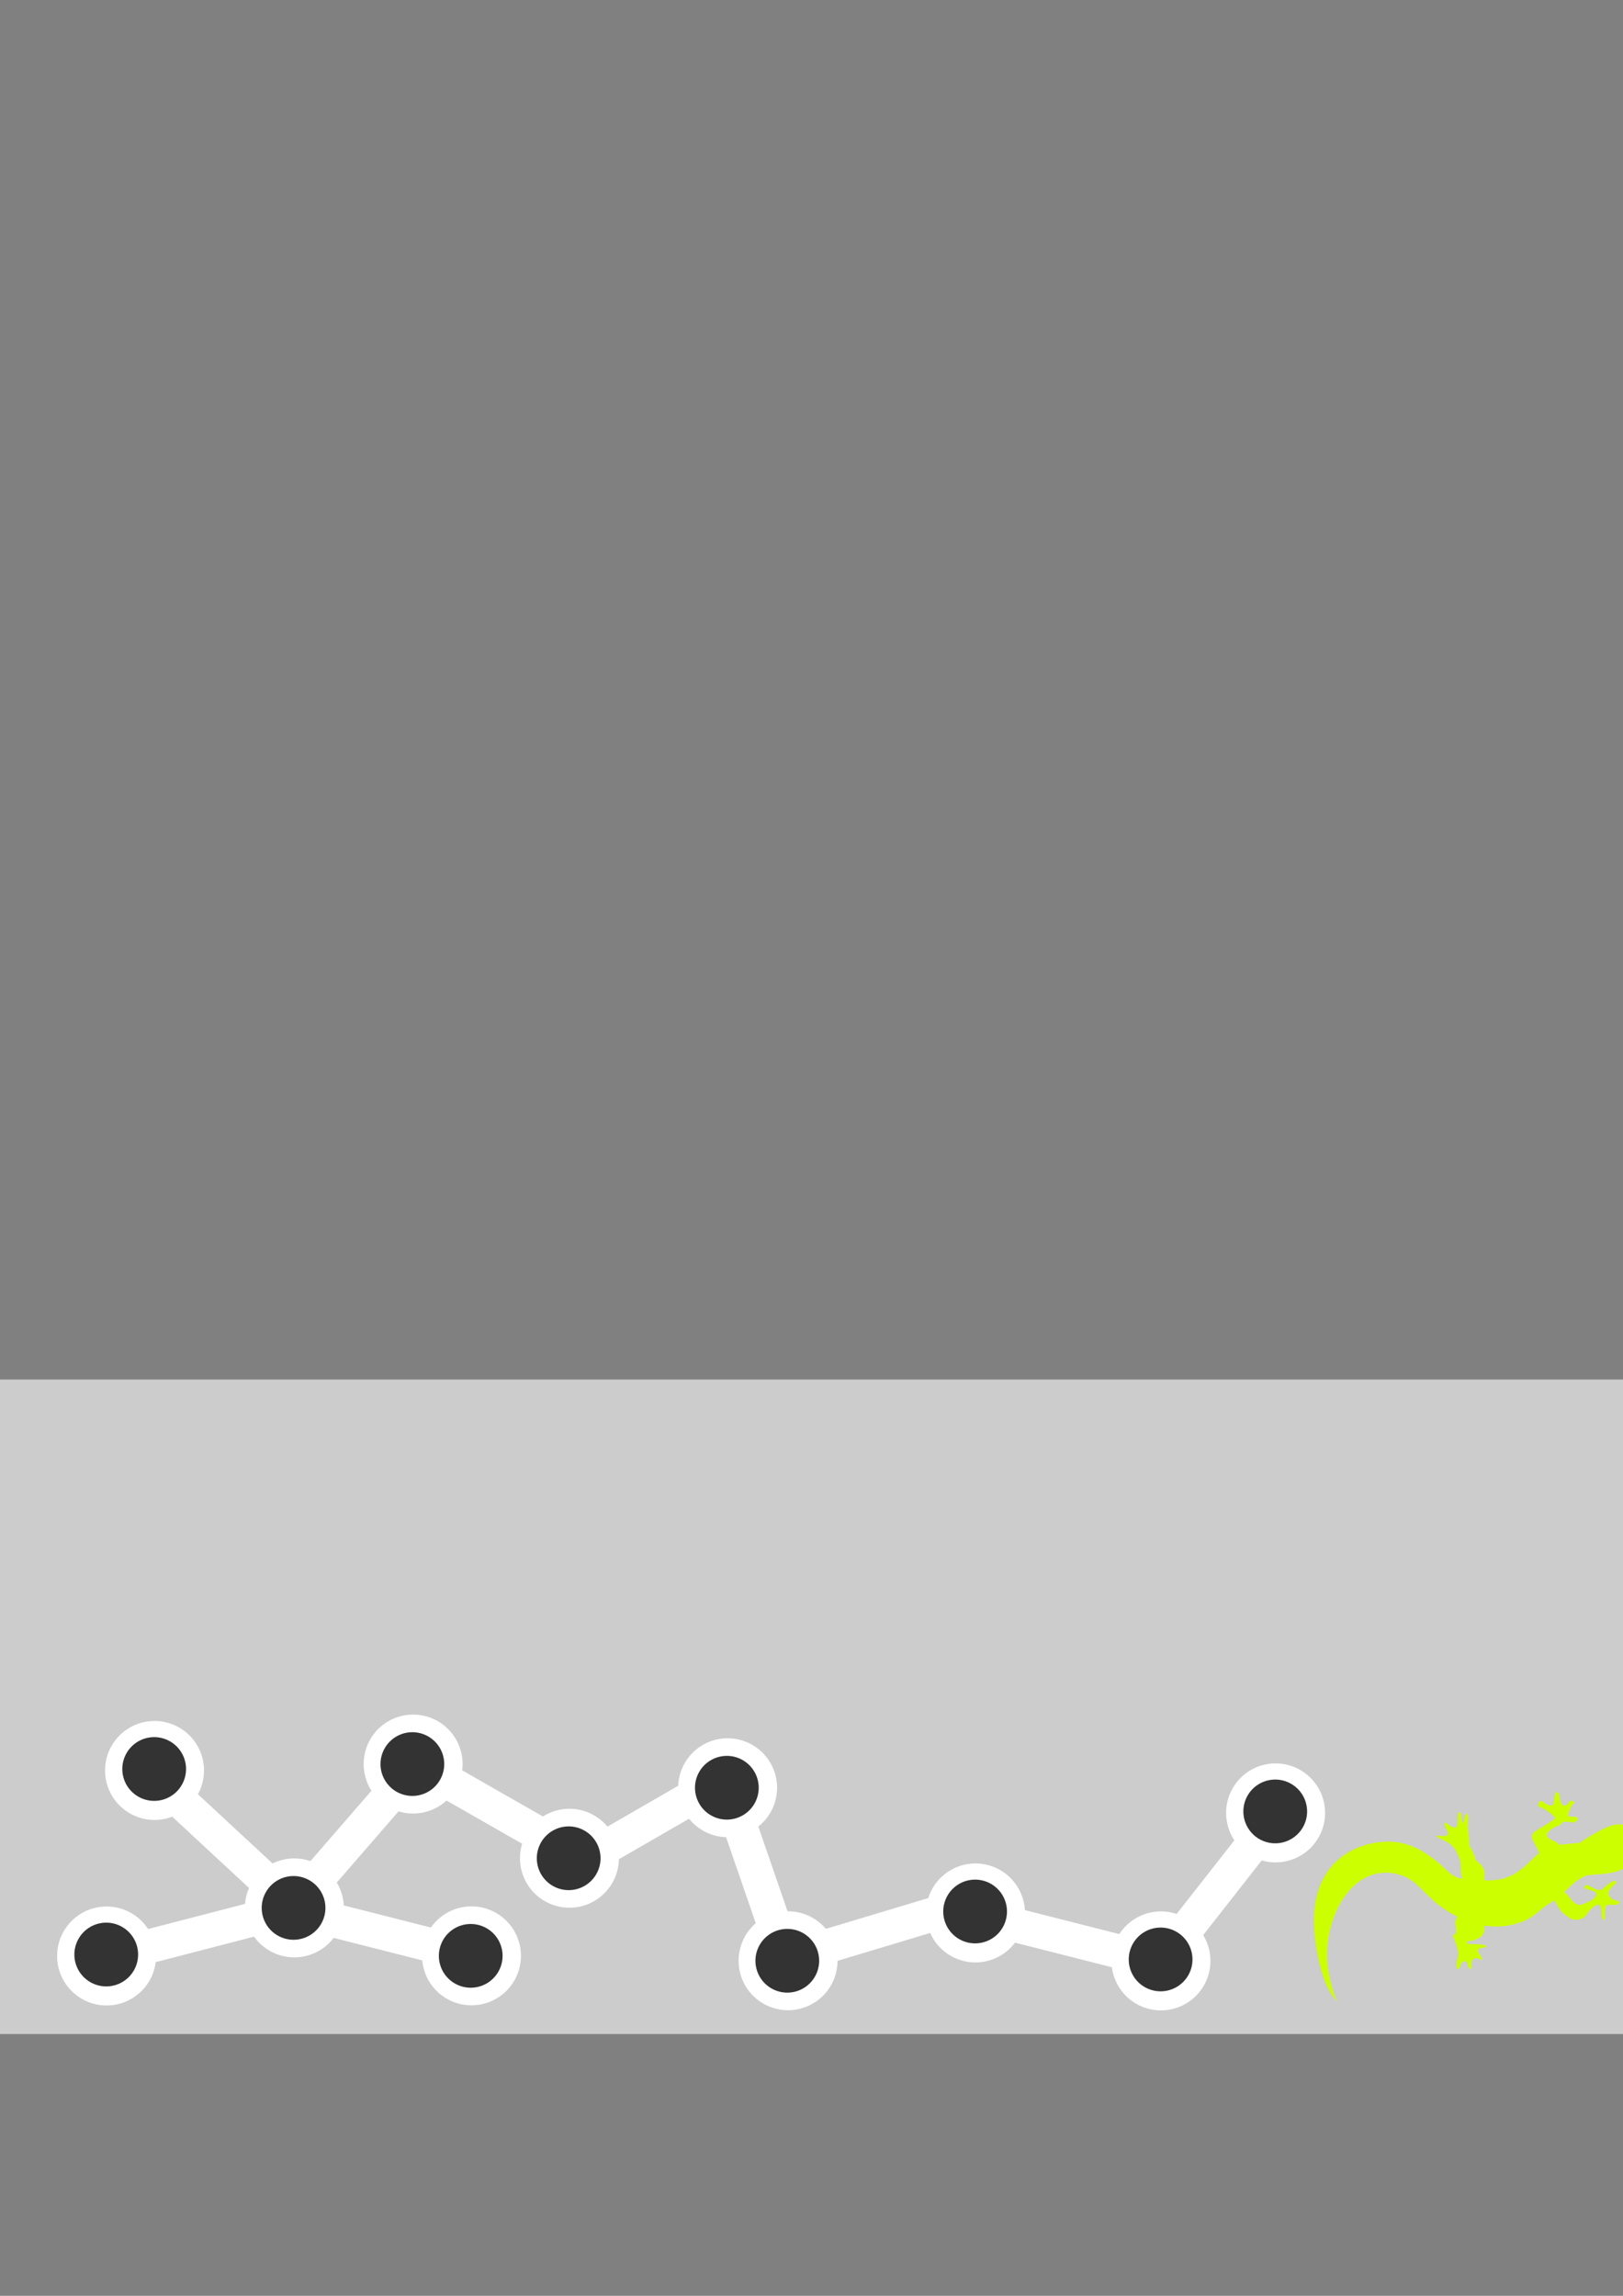 <?xml version="1.0" encoding="UTF-8" standalone="no"?>
<!-- Created with Inkscape (http://www.inkscape.org/) -->

<svg
   xmlns:dc="http://purl.org/dc/elements/1.1/"
   xmlns:cc="http://creativecommons.org/ns#"
   xmlns:rdf="http://www.w3.org/1999/02/22-rdf-syntax-ns#"
   xmlns:svg="http://www.w3.org/2000/svg"
   xmlns="http://www.w3.org/2000/svg"
   xmlns:sodipodi="http://sodipodi.sourceforge.net/DTD/sodipodi-0.dtd"
   xmlns:inkscape="http://www.inkscape.org/namespaces/inkscape"
   width="744.094"
   height="1052.362"
   id="svg5691"
   version="1.1"
   inkscape:version="0.48.4 r9939"
   sodipodi:docname="footer_4.svg">
  <rect width="100%" height="100%" fill="#808080" stroke="none"/>
  <defs
     id="defs5693" />
  <sodipodi:namedview
     id="base"
     pagecolor="#ffffff"
     bordercolor="#666666"
     borderopacity="1.0"
     inkscape:pageopacity="0.0"
     inkscape:pageshadow="2"
     inkscape:zoom="0.49497475"
     inkscape:cx="500.33744"
     inkscape:cy="91.461658"
     inkscape:document-units="px"
     inkscape:current-layer="layer1"
     showgrid="false"
     inkscape:window-width="1301"
     inkscape:window-height="744"
     inkscape:window-x="65"
     inkscape:window-y="24"
     inkscape:window-maximized="1" />
  <g
     inkscape:label="Layer 1"
     inkscape:groupmode="layer"
     id="layer1">
    <rect
       style="fill:#cccccc;fill-opacity:1;stroke:none"
       id="rect3513-1"
       width="1900"
       height="300"
       x="-593"
       y="632.362" />
    <g
       id="g3070">
      <path
         transform="matrix(0.538,0,0,0.538,463.464,551.274)"
         d="m 612.143,645.219 a 42.143,42.143 0 1 1 -84.286,0 42.143,42.143 0 1 1 84.286,0 z"
         sodipodi:ry="42.142857"
         sodipodi:rx="42.142857"
         sodipodi:cy="645.2193"
         sodipodi:cx="570"
         id="path3787-9-0-6-9-3-8-7-1-14"
         style="fill:#ffffff;fill-opacity:1;stroke:none"
         sodipodi:type="arc" />
      <path
         transform="matrix(0.538,0,0,0.538,978.057,542.054)"
         d="m -360,662.362 a 27.143,27.143 0 1 1 -54.286,0 27.143,27.143 0 1 1 54.286,0 z"
         sodipodi:ry="27.142857"
         sodipodi:rx="27.142857"
         sodipodi:cy="662.36218"
         sodipodi:cx="-387.14285"
         id="path3896-12-9-4-0-8-9-7-5-5"
         style="fill:#333333;fill-opacity:1;stroke:none"
         sodipodi:type="arc" />
      <path
         transform="matrix(0.469,0.264,-0.264,0.469,-48.123,443.503)"
         d="m 612.143,645.219 a 42.143,42.143 0 1 1 -84.286,0 42.143,42.143 0 1 1 84.286,0 z"
         sodipodi:ry="42.142857"
         sodipodi:rx="42.142857"
         sodipodi:cy="645.2193"
         sodipodi:cx="570"
         id="path3787-5-3-8-0-7-2-9-5-9-5-7"
         style="fill:#ffffff;fill-opacity:1;stroke:none"
         sodipodi:type="arc" />
      <rect
         transform="matrix(-0.199,-0.98,0.968,-0.251,0,0)"
         ry="0"
         rx="25.876"
         y="-130.544"
         x="-889.797"
         height="86.005"
         width="15.59"
         id="rect3855-6-6-5-6-8-6-2-7-852-0-5"
         style="fill:#ffffff;fill-opacity:1;stroke:none" />
      <path
         transform="matrix(0.469,0.264,-0.264,0.469,405.142,687.483)"
         d="m -360,662.362 a 27.143,27.143 0 1 1 -54.286,0 27.143,27.143 0 1 1 54.286,0 z"
         sodipodi:ry="27.142857"
         sodipodi:rx="27.142857"
         sodipodi:cy="662.36218"
         sodipodi:cx="-387.14285"
         id="path3896-1-4-7-6-4-6-1-1-4-62-8"
         style="fill:#333333;fill-opacity:1;stroke:none"
         sodipodi:type="arc" />
      <path
         transform="matrix(0.538,0,0,0.538,-171.719,527.421)"
         d="m 612.143,645.219 a 42.143,42.143 0 1 1 -84.286,0 42.143,42.143 0 1 1 84.286,0 z"
         sodipodi:ry="42.142857"
         sodipodi:rx="42.142857"
         sodipodi:cy="645.2193"
         sodipodi:cx="570"
         id="path3787-9-0-6-9-3-8-7-75-6"
         style="fill:#ffffff;fill-opacity:1;stroke:none"
         sodipodi:type="arc" />
      <rect
         transform="matrix(0.718,-0.696,0.733,0.68,0,0)"
         ry="0"
         rx="25.876"
         y="632.697"
         x="-557.6"
         height="86.005"
         width="15.59"
         id="rect3855-6-6-5-6-8-6-2-7-852-0-8"
         style="fill:#ffffff;fill-opacity:1;stroke:none" />
      <rect
         transform="matrix(0.296,-0.955,0.969,0.246,0,0)"
         ry="0"
         rx="25.876"
         y="389.334"
         x="-824.61"
         height="86.005"
         width="15.59"
         id="rect3855-6-6-5-6-8-6-2-7-852-0-3"
         style="fill:#ffffff;fill-opacity:1;stroke:none" />
      <rect
         transform="matrix(-0.72,-0.694,0.655,-0.755,0,0)"
         ry="0"
         rx="25.876"
         y="-534.918"
         x="-683.042"
         height="86.005"
         width="15.59"
         id="rect3855-6-6-5-6-8-6-2-7-852-0-9"
         style="fill:#ffffff;fill-opacity:1;stroke:none" />
      <path
         transform="matrix(0.538,0,0,0.538,342.874,518.201)"
         d="m -360,662.362 a 27.143,27.143 0 1 1 -54.286,0 27.143,27.143 0 1 1 54.286,0 z"
         sodipodi:ry="27.142857"
         sodipodi:rx="27.142857"
         sodipodi:cy="662.36218"
         sodipodi:cx="-387.14285"
         id="path3896-12-9-4-0-8-9-7-54-5"
         style="fill:#333333;fill-opacity:1;stroke:none"
         sodipodi:type="arc" />
      <path
         transform="matrix(0.469,0.264,-0.264,0.469,-26.146,358.461)"
         d="m 612.143,645.219 a 42.143,42.143 0 1 1 -84.286,0 42.143,42.143 0 1 1 84.286,0 z"
         sodipodi:ry="42.142857"
         sodipodi:rx="42.142857"
         sodipodi:cy="645.2193"
         sodipodi:cx="570"
         id="path3787-5-3-8-0-7-2-9-5-9-5"
         style="fill:#ffffff;fill-opacity:1;stroke:none"
         sodipodi:type="arc" />
      <path
         transform="matrix(0.469,0.264,-0.264,0.469,427.119,602.442)"
         d="m -360,662.362 a 27.143,27.143 0 1 1 -54.286,0 27.143,27.143 0 1 1 54.286,0 z"
         sodipodi:ry="27.142857"
         sodipodi:rx="27.142857"
         sodipodi:cy="662.36218"
         sodipodi:cx="-387.14285"
         id="path3896-1-4-7-6-4-6-1-1-4-62"
         style="fill:#333333;fill-opacity:1;stroke:none"
         sodipodi:type="arc" />
      <path
         transform="matrix(0.538,0,0,0.538,-90.499,549.397)"
         d="m 612.143,645.219 a 42.143,42.143 0 1 1 -84.286,0 42.143,42.143 0 1 1 84.286,0 z"
         sodipodi:ry="42.142857"
         sodipodi:rx="42.142857"
         sodipodi:cy="645.2193"
         sodipodi:cx="570"
         id="path3787-9-0-6-9-3-8-7-75"
         style="fill:#ffffff;fill-opacity:1;stroke:none"
         sodipodi:type="arc" />
      <path
         transform="matrix(0.538,0,0,0.538,424.094,540.178)"
         d="m -360,662.362 a 27.143,27.143 0 1 1 -54.286,0 27.143,27.143 0 1 1 54.286,0 z"
         sodipodi:ry="27.142857"
         sodipodi:rx="27.142857"
         sodipodi:cy="662.36218"
         sodipodi:cx="-387.14285"
         id="path3896-12-9-4-0-8-9-7-54"
         style="fill:#333333;fill-opacity:1;stroke:none"
         sodipodi:type="arc" />
      <path
         transform="matrix(0.538,0,0,0.538,-117.254,461.49)"
         d="m 612.143,645.219 a 42.143,42.143 0 1 1 -84.286,0 42.143,42.143 0 1 1 84.286,0 z"
         sodipodi:ry="42.142857"
         sodipodi:rx="42.142857"
         sodipodi:cy="645.2193"
         sodipodi:cx="570"
         id="path3787-9-0-6-9-3-8-7-1"
         style="fill:#ffffff;fill-opacity:1;stroke:none"
         sodipodi:type="arc" />
      <rect
         transform="matrix(0.541,-0.841,0.868,0.496,0,0)"
         ry="0"
         rx="25.876"
         y="597.209"
         x="-615.882"
         height="86.005"
         width="15.59"
         id="rect3855-6-6-5-6-8-6-2-7-852-0-58"
         style="fill:#ffffff;fill-opacity:1;stroke:none" />
      <path
         transform="matrix(0.538,0,0,0.538,397.339,452.27)"
         d="m -360,662.362 a 27.143,27.143 0 1 1 -54.286,0 27.143,27.143 0 1 1 54.286,0 z"
         sodipodi:ry="27.142857"
         sodipodi:rx="27.142857"
         sodipodi:cy="662.36218"
         sodipodi:cx="-387.14285"
         id="path3896-12-9-4-0-8-9-7-5"
         style="fill:#333333;fill-opacity:1;stroke:none"
         sodipodi:type="arc" />
      <path
         transform="matrix(0.538,0,0,0.538,-45.59,504.666)"
         d="m 612.143,645.219 a 42.143,42.143 0 1 1 -84.286,0 42.143,42.143 0 1 1 84.286,0 z"
         sodipodi:ry="42.142857"
         sodipodi:rx="42.142857"
         sodipodi:cy="645.2193"
         sodipodi:cx="570"
         id="path3787-9-0-6-9-3-8-7-1-5"
         style="fill:#ffffff;fill-opacity:1;stroke:none"
         sodipodi:type="arc" />
      <rect
         transform="matrix(-0.454,-0.891,0.866,-0.5,0,0)"
         ry="0"
         rx="25.876"
         y="-152.854"
         x="-881.138"
         height="86.005"
         width="15.59"
         id="rect3855-6-6-5-6-8-6-2-7-852-0-7"
         style="fill:#ffffff;fill-opacity:1;stroke:none" />
      <path
         transform="matrix(0.538,0,0,0.538,469.003,495.447)"
         d="m -360,662.362 a 27.143,27.143 0 1 1 -54.286,0 27.143,27.143 0 1 1 54.286,0 z"
         sodipodi:ry="27.142857"
         sodipodi:rx="27.142857"
         sodipodi:cy="662.36218"
         sodipodi:cx="-387.14285"
         id="path3896-12-9-4-0-8-9-7-5-3"
         style="fill:#333333;fill-opacity:1;stroke:none"
         sodipodi:type="arc" />
      <path
         transform="matrix(0.469,0.264,-0.264,0.469,435.27,445.753)"
         d="m 612.143,645.219 a 42.143,42.143 0 1 1 -84.286,0 42.143,42.143 0 1 1 84.286,0 z"
         sodipodi:ry="42.142857"
         sodipodi:rx="42.142857"
         sodipodi:cy="645.2193"
         sodipodi:cx="570"
         id="path3787-5-3-8-0-7-2-9-5-9-3"
         style="fill:#ffffff;fill-opacity:1;stroke:none"
         sodipodi:type="arc" />
      <rect
         transform="matrix(0.296,-0.955,0.969,0.246,0,0)"
         ry="0"
         rx="25.876"
         y="689.646"
         x="-749.742"
         height="86.005"
         width="15.59"
         id="rect3855-6-6-5-6-8-6-2-7-852-0-85"
         style="fill:#ffffff;fill-opacity:1;stroke:none" />
      <rect
         transform="matrix(-0.753,-0.657,0.617,-0.787,0,0)"
         ry="0"
         rx="25.876"
         y="-325.32"
         x="-983.403"
         height="86.005"
         width="15.59"
         id="rect3855-6-6-5-6-8-6-2-7-852-0-74"
         style="fill:#ffffff;fill-opacity:1;stroke:none" />
      <path
         transform="matrix(0.469,0.264,-0.264,0.469,888.535,689.734)"
         d="m -360,662.362 a 27.143,27.143 0 1 1 -54.286,0 27.143,27.143 0 1 1 54.286,0 z"
         sodipodi:ry="27.142857"
         sodipodi:rx="27.142857"
         sodipodi:cy="662.36218"
         sodipodi:cx="-387.14285"
         id="path3896-1-4-7-6-4-6-1-1-4-2"
         style="fill:#333333;fill-opacity:1;stroke:none"
         sodipodi:type="arc" />
      <path
         transform="matrix(0.469,0.264,-0.264,0.469,350.228,423.776)"
         d="m 612.143,645.219 a 42.143,42.143 0 1 1 -84.286,0 42.143,42.143 0 1 1 84.286,0 z"
         sodipodi:ry="42.142857"
         sodipodi:rx="42.142857"
         sodipodi:cy="645.2193"
         sodipodi:cx="570"
         id="path3787-5-3-8-0-7-2-9-5-9"
         style="fill:#ffffff;fill-opacity:1;stroke:none"
         sodipodi:type="arc" />
      <rect
         transform="matrix(-0.237,-0.972,0.958,-0.288,0,0)"
         ry="0"
         rx="25.876"
         y="138.752"
         x="-972.193"
         height="86.005"
         width="15.59"
         id="rect3855-6-6-5-6-8-6-2-7-852-0-64"
         style="fill:#ffffff;fill-opacity:1;stroke:none" />
      <path
         transform="matrix(0.469,0.264,-0.264,0.469,803.493,667.757)"
         d="m -360,662.362 a 27.143,27.143 0 1 1 -54.286,0 27.143,27.143 0 1 1 54.286,0 z"
         sodipodi:ry="27.142857"
         sodipodi:rx="27.142857"
         sodipodi:cy="662.36218"
         sodipodi:cx="-387.14285"
         id="path3896-1-4-7-6-4-6-1-1-4"
         style="fill:#333333;fill-opacity:1;stroke:none"
         sodipodi:type="arc" />
      <path
         transform="matrix(0.538,0,0,0.538,54.639,551.648)"
         d="m 612.143,645.219 a 42.143,42.143 0 1 1 -84.286,0 42.143,42.143 0 1 1 84.286,0 z"
         sodipodi:ry="42.142857"
         sodipodi:rx="42.142857"
         sodipodi:cy="645.2193"
         sodipodi:cx="570"
         id="path3787-9-0-6-9-3-8-7-1-1"
         style="fill:#ffffff;fill-opacity:1;stroke:none"
         sodipodi:type="arc" />
      <rect
         transform="matrix(0.961,-0.275,0.326,0.945,0,0)"
         ry="0"
         rx="25.876"
         y="874.396"
         x="40.133"
         height="86.005"
         width="15.59"
         id="rect3855-6-6-5-6-8-6-2-7-852-0-2"
         style="fill:#ffffff;fill-opacity:1;stroke:none" />
      <path
         transform="matrix(0.538,0,0,0.538,569.232,542.429)"
         d="m -360,662.362 a 27.143,27.143 0 1 1 -54.286,0 27.143,27.143 0 1 1 54.286,0 z"
         sodipodi:ry="27.142857"
         sodipodi:rx="27.142857"
         sodipodi:cy="662.36218"
         sodipodi:cx="-387.14285"
         id="path3896-12-9-4-0-8-9-7-5-6"
         style="fill:#333333;fill-opacity:1;stroke:none"
         sodipodi:type="arc" />
      <path
         transform="matrix(0.538,0,0,0.538,26.929,472.34)"
         d="m 612.143,645.219 a 42.143,42.143 0 1 1 -84.286,0 42.143,42.143 0 1 1 84.286,0 z"
         sodipodi:ry="42.142857"
         sodipodi:rx="42.142857"
         sodipodi:cy="645.2193"
         sodipodi:cx="570"
         id="path3787-9-0-6-9-3-8-7-1-1-3"
         style="fill:#ffffff;fill-opacity:1;stroke:none"
         sodipodi:type="arc" />
      <path
         transform="matrix(0.538,0,0,0.538,541.522,463.121)"
         d="m -360,662.362 a 27.143,27.143 0 1 1 -54.286,0 27.143,27.143 0 1 1 54.286,0 z"
         sodipodi:ry="27.142857"
         sodipodi:rx="27.142857"
         sodipodi:cy="662.36218"
         sodipodi:cx="-387.14285"
         id="path3896-12-9-4-0-8-9-7-5-6-2"
         style="fill:#333333;fill-opacity:1;stroke:none"
         sodipodi:type="arc" />
      <path
         transform="matrix(0.469,0.264,-0.264,0.469,487.823,377.911)"
         d="m 612.143,645.219 a 42.143,42.143 0 1 1 -84.286,0 42.143,42.143 0 1 1 84.286,0 z"
         sodipodi:ry="42.142857"
         sodipodi:rx="42.142857"
         sodipodi:cy="645.2193"
         sodipodi:cx="570"
         id="path3787-5-3-8-0-7-2-9-5-9-6"
         style="fill:#ffffff;fill-opacity:1;stroke:none"
         sodipodi:type="arc" />
      <path
         transform="matrix(0.469,0.264,-0.264,0.469,941.088,621.892)"
         d="m -360,662.362 a 27.143,27.143 0 1 1 -54.286,0 27.143,27.143 0 1 1 54.286,0 z"
         sodipodi:ry="27.142857"
         sodipodi:rx="27.142857"
         sodipodi:cy="662.36218"
         sodipodi:cx="-387.14285"
         id="path3896-1-4-7-6-4-6-1-1-4-6"
         style="fill:#333333;fill-opacity:1;stroke:none"
         sodipodi:type="arc" />
      <g
         transform="matrix(-0.002,0.329,-0.329,-0.002,871.591,-210.091)"
         style="fill:#ccff00;stroke:none"
         id="g3261-7-4">
        <path
           style="fill:#ccff00;stroke:none"
           d="m 3198.571,336.648 c 0,0 -18.571,24.286 -15.714,41.429 2.857,17.143 25.714,50 25.714,50 1.329,13.891 3.351,29.787 3.55,31.602 4.286,37.143 49.725,40.592 49.725,96.306 0,55.714 -6.133,44.949 -28.99,74.949 -22.857,30 -26.685,54.017 -22.857,80 5.959,40.448 38.382,100.248 141.429,84.286 71.542,-11.082 81.428,-32.857 81.428,-32.857 0,0 0.729,5.909 -39.869,14.286 -65.672,13.55 -153.277,-26.191 -139.611,-92.612 5.242,-25.477 19.928,-32.397 41.082,-57.143 42.001,-55.248 32.388,-97.133 25.541,-117.071 -6.847,-19.938 -20.921,-28.243 -29.263,-44.683 -7.984,-15.734 -29.286,-25.179 -36.971,-48.233 -2.582,-28.96 -2.683,-42.902 -15.194,-58.829 -9.344,-11.895 -30,-21.429 -40,-21.429 z"
           id="path3245-1-7"
           inkscape:connector-curvature="0"
           sodipodi:nodetypes="csccsssscssczscac" />
        <path
           style="fill:#ccff00;stroke:none"
           d="m 3281.537,466.823 c 23.882,-13.327 23.201,-11.53 33.714,-28.351 0,0 3.831,-13.792 -6.896,-20.688 -10.727,-6.896 -18.378,-17.989 -10.178,-19.435 3.671,-0.647 2.515,-1.254 8.645,-1.254 6.13,0 9.478,-1.68 8.982,-4.97 -34.831,2.857 -14.076,-9.2 -23.54,-19.55 -5.364,0 -1.084,0.209 -4.915,8.638 -9.408,15.528 -18.476,-1.11 -24.201,-4.807 -3.831,2.299 -0.539,8.332 7.767,17.336 11.055,7.835 -8.898,23.643 -1.637,27.105 5.192,2.031 3.467,-8.522 8.065,-14.651 4.597,-6.13 12.624,6.989 12.624,6.989 2.088,5.835 6.455,12.365 5.066,16.763 -2.764,8.755 -14.71,13.605 -17.485,19.492 -4.459,9.46 1.24,17.201 3.991,17.381 z"
           id="path3247-0-7"
           inkscape:connector-curvature="0"
           sodipodi:nodetypes="ccsssccccccsccsc" />
        <path
           style="fill:#ccff00;stroke:none"
           d="m 3225.357,463.791 c 7.857,3.214 16.786,4.643 11.429,10.714 -5.357,6.071 -13.572,10 -22.5,14.286 -8.929,4.286 -15,10.357 -21.429,1.071 -6.429,-9.286 -16.071,-27.5 -18.571,-27.143 -2.5,0.357 -13.929,15.357 -14.643,20.357 -0.714,5 -6.071,2.5 -6.071,2.5 0,0 -6.429,-2.5 0,-7.857 9.043,-16.747 -0.592,-11.012 -14.796,-15.633 -1.382,-0.45 0.153,-4.724 3.01,-5.081 2.857,-0.357 14.1,-1.425 15.357,-6.893 0.79,-3.434 -6.785,-8.107 -6.785,-8.107 0,0 -0.714,-8.571 3.571,-5 4.286,3.571 8.245,5.628 15.542,7.474 5.359,1.355 0.887,-10.331 4.458,-12.831 3.571,-2.5 6.786,5 6.786,5 0,0 -3.214,14.643 0.714,16.786 3.929,2.143 5,8.571 5,8.571 0,0 6.242,12.151 11.786,11.786 7.033,-0.464 7.5,-13.214 12.857,-16.786 6.808,-5.896 6.643,4.024 14.286,6.786 z"
           id="path3249-6-0"
           inkscape:connector-curvature="0"
           sodipodi:nodetypes="csssssccssacssccscacc" />
        <path
           style="fill:#ccff00;stroke:none"
           d="m 3233.929,572.719 c 0,0 8.571,-13.929 20,-12.143 11.428,1.786 17.857,-5.357 18.214,8.214 0.357,13.571 5.357,15.357 -6.786,20.357 -12.143,5 -19.643,4.643 -24.286,4.643 -4.643,0 -9.643,1.429 -12.857,3.214 -3.214,1.786 -4.286,1.786 -6.071,2.857 -1.786,1.071 -10.357,5 -15.357,16.786 -5,11.786 -7.143,12.143 -7.143,10.714 0,-1.429 2.792,-12.284 -1.403,-15.113 -4.232,-2.855 -7.888,4.129 -14.669,4.399 -1.429,0 -3.09,-0.212 0,-4.286 4.355,-5.741 10.614,-14.495 -4.94,-14.021 -15.554,0.473 -11.846,-2.764 -8.988,-4.55 13.488,-0.865 16.665,-3.895 6.071,-4.643 -7.857,-1.429 -10,-5.714 0.357,-5.357 12.562,1.477 26.367,-1.861 33.572,-1.786 6.071,0 8.571,-3.571 13.928,-5.714 5.357,-2.143 10.357,-3.571 10.357,-3.571 z"
           id="path3257-6-1"
           inkscape:connector-curvature="0"
           sodipodi:nodetypes="cssssscssacszccccsc" />
        <path
           style="fill:#ccff00;stroke:none"
           d="m 3321.071,601.291 c 0,0 -17.143,-3.929 -16.071,-13.571 1.071,-9.643 -1.429,-20.714 9.643,-24.286 11.071,-3.571 15.357,-4.286 21.786,-1.429 6.428,2.857 10,14.286 10,19.286 0,5 4.286,4.286 4.286,-1.786 0,-6.071 -0.357,-23.571 4.286,-22.143 1.648,22.353 8.324,6.56 17.857,5.714 -2.847,8.52 -3.865,9.155 -1.219,12.656 5.953,5.622 14.701,-1.057 13.362,4.13 -1.041,4.035 -10.01,2.38 -10.357,6.429 -0.368,4.285 1.822,6.016 9.643,8.571 2.143,0.714 3.446,5.339 -8.929,3.571 -5,-0.714 -9.286,-3.929 -20,-0.357 -10.714,3.571 -17.143,6.429 -17.143,6.429 0,0 0.357,-4.643 -5,-5 -5.357,-0.357 -12.143,1.786 -12.143,1.786 z"
           id="path3259-5-1"
           inkscape:connector-curvature="0"
           sodipodi:nodetypes="cssssscccsacsscsc" />
      </g>
      <path
         transform="matrix(0.537,0.019,-0.019,0.537,827.112,528.752)"
         d="m 612.143,645.219 a 42.143,42.143 0 1 1 -84.286,0 42.143,42.143 0 1 1 84.286,0 z"
         sodipodi:ry="42.142857"
         sodipodi:rx="42.142857"
         sodipodi:cy="645.2193"
         sodipodi:cx="570"
         id="path3787-9-0-6-9-3-8-7"
         style="fill:#ffffff;fill-opacity:1;stroke:none"
         sodipodi:type="arc" />
      <path
         transform="matrix(0.459,0.28,-0.28,0.459,1133.735,436.298)"
         d="m 612.143,645.219 a 42.143,42.143 0 1 1 -84.286,0 42.143,42.143 0 1 1 84.286,0 z"
         sodipodi:ry="42.142857"
         sodipodi:rx="42.142857"
         sodipodi:cy="645.2193"
         sodipodi:cx="570"
         id="path3787-5-3-8-0-7-2-9-5"
         style="fill:#ffffff;fill-opacity:1;stroke:none"
         sodipodi:type="arc" />
      <rect
         transform="matrix(-0.137,-0.991,0.982,-0.189,0,0)"
         ry="0"
         rx="25.876"
         y="900.296"
         x="-1088.304"
         height="86.005"
         width="15.59"
         id="rect3855-6-6-5-6-8-6-2-7-52"
         style="fill:#ffffff;fill-opacity:1;stroke:none" />
      <rect
         transform="matrix(0.68,0.733,-0.696,0.718,0,0)"
         ry="0"
         rx="25.876"
         y="-294.57"
         x="1417.668"
         height="86.005"
         width="15.59"
         id="rect3855-5-71-7-0-5-8-4"
         style="fill:#ffffff;fill-opacity:1;stroke:none" />
      <rect
         transform="matrix(0.729,-0.684,0.722,0.692,0,0)"
         ry="0"
         rx="25.876"
         y="1406.406"
         x="197.974"
         height="86.005"
         width="15.59"
         id="rect3855-6-6-5-6-8-6-2-7"
         style="fill:#ffffff;fill-opacity:1;stroke:none" />
      <path
         transform="matrix(0.537,0.019,-0.019,0.537,1341.715,537.378)"
         d="m -360,662.362 a 27.143,27.143 0 1 1 -54.286,0 27.143,27.143 0 1 1 54.286,0 z"
         sodipodi:ry="27.142857"
         sodipodi:rx="27.142857"
         sodipodi:cy="662.36218"
         sodipodi:cx="-387.14285"
         id="path3896-12-9-4-0-8-9-7"
         style="fill:#333333;fill-opacity:1;stroke:none"
         sodipodi:type="arc" />
      <path
         transform="matrix(0.459,0.28,-0.28,0.459,1578.269,695.846)"
         d="m -360,662.362 a 27.143,27.143 0 1 1 -54.286,0 27.143,27.143 0 1 1 54.286,0 z"
         sodipodi:ry="27.142857"
         sodipodi:rx="27.142857"
         sodipodi:cy="662.36218"
         sodipodi:cx="-387.14285"
         id="path3896-1-4-7-6-4-6-1-1"
         style="fill:#333333;fill-opacity:1;stroke:none"
         sodipodi:type="arc" />
      <path
         transform="matrix(0.538,0,0,0.538,-734.671,499.3)"
         d="m 612.143,645.219 a 42.143,42.143 0 1 1 -84.286,0 42.143,42.143 0 1 1 84.286,0 z"
         sodipodi:ry="42.142857"
         sodipodi:rx="42.142857"
         sodipodi:cy="645.2193"
         sodipodi:cx="570"
         id="path3787-9-0-6-9-3-8-7-75-2"
         style="fill:#ffffff;fill-opacity:1;stroke:none"
         sodipodi:type="arc" />
      <path
         transform="matrix(0.538,0,0,0.538,-220.078,490.08)"
         d="m -360,662.362 a 27.143,27.143 0 1 1 -54.286,0 27.143,27.143 0 1 1 54.286,0 z"
         sodipodi:ry="27.142857"
         sodipodi:rx="27.142857"
         sodipodi:cy="662.36218"
         sodipodi:cx="-387.14285"
         id="path3896-12-9-4-0-8-9-7-54-1"
         style="fill:#333333;fill-opacity:1;stroke:none"
         sodipodi:type="arc" />
      <rect
         transform="matrix(0.58,0.815,-0.783,0.622,0,0)"
         ry="0"
         rx="25.876"
         y="527.648"
         x="625.67"
         height="86.005"
         width="15.59"
         id="rect3855-6-6-5-6-8-6-2-7-3"
         style="fill:#ffffff;fill-opacity:1;stroke:none" />
      <path
         transform="matrix(0.538,0,0,0.538,-458.784,485.924)"
         d="m 612.143,645.219 a 42.143,42.143 0 1 1 -84.286,0 42.143,42.143 0 1 1 84.286,0 z"
         sodipodi:ry="42.142857"
         sodipodi:rx="42.142857"
         sodipodi:cy="645.2193"
         sodipodi:cx="570"
         id="path3787-9-0-6-9-3-8-7-5-1"
         style="fill:#ffffff;fill-opacity:1;stroke:none"
         sodipodi:type="arc" />
      <path
         transform="matrix(0.469,0.264,-0.264,0.469,-145.546,391.903)"
         d="m 612.143,645.219 a 42.143,42.143 0 1 1 -84.286,0 42.143,42.143 0 1 1 84.286,0 z"
         sodipodi:ry="42.142857"
         sodipodi:rx="42.142857"
         sodipodi:cy="645.2193"
         sodipodi:cx="570"
         id="path3787-5-3-8-0-7-2-9-5-0-7"
         style="fill:#ccff00;fill-opacity:1;stroke:none"
         sodipodi:type="arc" />
      <rect
         transform="matrix(0.857,-0.515,0.56,0.829,0,0)"
         ry="0"
         rx="25.876"
         y="618.737"
         x="-601.816"
         height="86.005"
         width="15.59"
         id="rect3855-6-6-5-6-8-6-2-7-39"
         style="fill:#ffffff;fill-opacity:1;stroke:none" />
      <rect
         transform="matrix(0.702,0.712,-0.674,0.739,0,0)"
         ry="0"
         rx="25.876"
         y="689.249"
         x="442.377"
         height="86.005"
         width="15.59"
         id="rect3855-6-6-5-6-8-6-2-7-8"
         style="fill:#ffffff;fill-opacity:1;stroke:none" />
      <path
         transform="matrix(0.538,0,0,0.538,55.809,476.705)"
         d="m -360,662.362 a 27.143,27.143 0 1 1 -54.286,0 27.143,27.143 0 1 1 54.286,0 z"
         sodipodi:ry="27.142857"
         sodipodi:rx="27.142857"
         sodipodi:cy="662.36218"
         sodipodi:cx="-387.14285"
         id="path3896-12-9-4-0-8-9-7-1-8"
         style="fill:#333333;fill-opacity:1;stroke:none"
         sodipodi:type="arc" />
      <path
         transform="matrix(0.469,0.264,-0.264,0.469,307.719,635.884)"
         d="m -360,662.362 a 27.143,27.143 0 1 1 -54.286,0 27.143,27.143 0 1 1 54.286,0 z"
         sodipodi:ry="27.142857"
         sodipodi:rx="27.142857"
         sodipodi:cy="662.36218"
         sodipodi:cx="-387.14285"
         id="path3896-1-4-7-6-4-6-1-1-7-7"
         style="fill:#333333;fill-opacity:1;stroke:none"
         sodipodi:type="arc" />
      <rect
         transform="matrix(0.857,-0.515,0.56,0.829,0,0)"
         ry="0"
         rx="25.876"
         y="569.176"
         x="-683.169"
         height="86.005"
         width="15.59"
         id="rect3855-6-6-5-6-8-6-2-7-1"
         style="fill:#ffffff;fill-opacity:1;stroke:none" />
      <path
         transform="matrix(0.469,0.264,-0.264,0.469,-307.22,442.136)"
         d="m 612.143,645.219 a 42.143,42.143 0 1 1 -84.286,0 42.143,42.143 0 1 1 84.286,0 z"
         sodipodi:ry="42.142857"
         sodipodi:rx="42.142857"
         sodipodi:cy="645.2193"
         sodipodi:cx="570"
         id="path3787-5-3-8-0-7-2-9-5-92-1"
         style="fill:#ffffff;fill-opacity:1;stroke:none"
         sodipodi:type="arc" />
      <rect
         transform="matrix(0.313,-0.95,0.965,0.262,0,0)"
         ry="0"
         rx="25.876"
         y="-26.116"
         x="-928.395"
         height="86.005"
         width="15.59"
         id="rect3855-6-6-5-6-8-6-2-7-28"
         style="fill:#ffffff;fill-opacity:1;stroke:none" />
      <path
         transform="matrix(0.469,0.264,-0.264,0.469,146.045,686.117)"
         d="m -360,662.362 a 27.143,27.143 0 1 1 -54.286,0 27.143,27.143 0 1 1 54.286,0 z"
         sodipodi:ry="27.142857"
         sodipodi:rx="27.142857"
         sodipodi:cy="662.36218"
         sodipodi:cx="-387.14285"
         id="path3896-1-4-7-6-4-6-1-1-6-3"
         style="fill:#333333;fill-opacity:1;stroke:none"
         sodipodi:type="arc" />
      <path
         transform="matrix(0.469,0.264,-0.264,0.469,-358.818,365.695)"
         d="m 612.143,645.219 a 42.143,42.143 0 1 1 -84.286,0 42.143,42.143 0 1 1 84.286,0 z"
         sodipodi:ry="42.142857"
         sodipodi:rx="42.142857"
         sodipodi:cy="645.2193"
         sodipodi:cx="570"
         id="path3787-5-3-8-0-7-2-9-5-92"
         style="fill:#ccff00;fill-opacity:1;stroke:none"
         sodipodi:type="arc" />
      <path
         transform="matrix(0.459,0.28,-0.28,0.459,955.695,442.242)"
         d="m 612.143,645.219 a 42.143,42.143 0 1 1 -84.286,0 42.143,42.143 0 1 1 84.286,0 z"
         sodipodi:ry="42.142857"
         sodipodi:rx="42.142857"
         sodipodi:cy="645.2193"
         sodipodi:cx="570"
         id="path3787-5-3-8-0-7-2-9-5-9-60"
         style="fill:#ffffff;fill-opacity:1;stroke:none"
         sodipodi:type="arc" />
      <rect
         transform="matrix(0.538,-0.843,0.87,0.493,0,0)"
         ry="0"
         rx="25.876"
         y="1271.984"
         x="-278.503"
         height="86.005"
         width="15.59"
         id="rect3855-6-6-5-6-8-6-2-7-80"
         style="fill:#ffffff;fill-opacity:1;stroke:none" />
      <path
         transform="matrix(0.459,0.28,-0.28,0.459,1400.229,701.79)"
         d="m -360,662.362 a 27.143,27.143 0 1 1 -54.286,0 27.143,27.143 0 1 1 54.286,0 z"
         sodipodi:ry="27.142857"
         sodipodi:rx="27.142857"
         sodipodi:cy="662.36218"
         sodipodi:cx="-387.14285"
         id="path3896-1-4-7-6-4-6-1-1-4-5"
         style="fill:#333333;fill-opacity:1;stroke:none"
         sodipodi:type="arc" />
      <rect
         transform="matrix(-0.471,-0.882,0.856,-0.516,0,0)"
         ry="0"
         rx="25.876"
         y="361.84"
         x="-1234.876"
         height="86.005"
         width="15.59"
         id="rect3855-6-6-5-6-8-6-2-7-852-1"
         style="fill:#ffffff;fill-opacity:1;stroke:none" />
      <path
         transform="matrix(0.537,0.019,-0.019,0.537,665.676,497.027)"
         d="m 612.143,645.219 a 42.143,42.143 0 1 1 -84.286,0 42.143,42.143 0 1 1 84.286,0 z"
         sodipodi:ry="42.142857"
         sodipodi:rx="42.142857"
         sodipodi:cy="645.2193"
         sodipodi:cx="570"
         id="path3787-9-0-6-9-3-8-7-75-7"
         style="fill:#ffffff;fill-opacity:1;stroke:none"
         sodipodi:type="arc" />
      <path
         transform="matrix(0.537,0.019,-0.019,0.537,1180.279,505.654)"
         d="m -360,662.362 a 27.143,27.143 0 1 1 -54.286,0 27.143,27.143 0 1 1 54.286,0 z"
         sodipodi:ry="27.142857"
         sodipodi:rx="27.142857"
         sodipodi:cy="662.36218"
         sodipodi:cx="-387.14285"
         id="path3896-12-9-4-0-8-9-7-54-4"
         style="fill:#333333;fill-opacity:1;stroke:none"
         sodipodi:type="arc" />
      <rect
         transform="matrix(-0.397,-0.918,0.896,-0.445,0,0)"
         ry="0"
         rx="25.876"
         y="-706.196"
         x="-645.124"
         height="86.005"
         width="15.59"
         id="rect3855-6-6-5-6-8-6-2-7-852-0"
         style="fill:#ffffff;fill-opacity:1;stroke:none" />
      <path
         transform="matrix(0.537,0.019,-0.019,0.537,593.42,540.413)"
         d="m 612.143,645.219 a 42.143,42.143 0 1 1 -84.286,0 42.143,42.143 0 1 1 84.286,0 z"
         sodipodi:ry="42.142857"
         sodipodi:rx="42.142857"
         sodipodi:cy="645.2193"
         sodipodi:cx="570"
         id="path3787-9-0-6-9-3-8-7-75-0"
         style="fill:#ffffff;fill-opacity:1;stroke:none"
         sodipodi:type="arc" />
      <rect
         transform="matrix(0.566,-0.825,0.853,0.521,0,0)"
         ry="0"
         rx="25.876"
         y="1157.272"
         x="-310.078"
         height="86.005"
         width="15.59"
         id="rect3855-6-6-5-6-8-6-2-7-852-4"
         style="fill:#ffffff;fill-opacity:1;stroke:none" />
      <path
         transform="matrix(0.537,0.019,-0.019,0.537,1108.023,549.04)"
         d="m -360,662.362 a 27.143,27.143 0 1 1 -54.286,0 27.143,27.143 0 1 1 54.286,0 z"
         sodipodi:ry="27.142857"
         sodipodi:rx="27.142857"
         sodipodi:cy="662.36218"
         sodipodi:cx="-387.14285"
         id="path3896-12-9-4-0-8-9-7-54-9"
         style="fill:#333333;fill-opacity:1;stroke:none"
         sodipodi:type="arc" />
      <path
         transform="matrix(0.537,0.019,-0.019,0.537,525.2,495.023)"
         d="m 612.143,645.219 a 42.143,42.143 0 1 1 -84.286,0 42.143,42.143 0 1 1 84.286,0 z"
         sodipodi:ry="42.142857"
         sodipodi:rx="42.142857"
         sodipodi:cy="645.2193"
         sodipodi:cx="570"
         id="path3787-9-0-6-9-3-8-7-5-3"
         style="fill:#ccff00;fill-opacity:1;stroke:none"
         sodipodi:type="arc" />
      <path
         transform="matrix(0.537,0.019,-0.019,0.537,1039.803,503.649)"
         d="m -360,662.362 a 27.143,27.143 0 1 1 -54.286,0 27.143,27.143 0 1 1 54.286,0 z"
         sodipodi:ry="27.142857"
         sodipodi:rx="27.142857"
         sodipodi:cy="662.36218"
         sodipodi:cx="-387.14285"
         id="path3896-12-9-4-0-8-9-7-1-86"
         style="fill:#333333;fill-opacity:1;stroke:none"
         sodipodi:type="arc" />
      <path
         transform="matrix(0.538,0,0,0.538,-684.028,546.12)"
         d="m 612.143,645.219 a 42.143,42.143 0 1 1 -84.286,0 42.143,42.143 0 1 1 84.286,0 z"
         sodipodi:ry="42.142857"
         sodipodi:rx="42.142857"
         sodipodi:cy="645.2193"
         sodipodi:cx="570"
         id="path3787-9-0-6-9-3-8-7-1-1-6"
         style="fill:#ffffff;fill-opacity:1;stroke:none"
         sodipodi:type="arc" />
      <path
         transform="matrix(0.538,0,0,0.538,-169.436,536.901)"
         d="m -360,662.362 a 27.143,27.143 0 1 1 -54.286,0 27.143,27.143 0 1 1 54.286,0 z"
         sodipodi:ry="27.142857"
         sodipodi:rx="27.142857"
         sodipodi:cy="662.36218"
         sodipodi:cx="-387.14285"
         id="path3896-12-9-4-0-8-9-7-5-6-3"
         style="fill:#333333;fill-opacity:1;stroke:none"
         sodipodi:type="arc" />
      <path
         transform="matrix(0.538,0,0,0.538,-615.231,517.455)"
         d="m 612.143,645.219 a 42.143,42.143 0 1 1 -84.286,0 42.143,42.143 0 1 1 84.286,0 z"
         sodipodi:ry="42.142857"
         sodipodi:rx="42.142857"
         sodipodi:cy="645.2193"
         sodipodi:cx="570"
         id="path3787-9-0-6-9-3-8-7-75-2-5"
         style="fill:#ffffff;fill-opacity:1;stroke:none"
         sodipodi:type="arc" />
      <path
         transform="matrix(0.538,0,0,0.538,-100.638,508.235)"
         d="m -360,662.362 a 27.143,27.143 0 1 1 -54.286,0 27.143,27.143 0 1 1 54.286,0 z"
         sodipodi:ry="27.142857"
         sodipodi:rx="27.142857"
         sodipodi:cy="662.36218"
         sodipodi:cx="-387.14285"
         id="path3896-12-9-4-0-8-9-7-54-1-4"
         style="fill:#333333;fill-opacity:1;stroke:none"
         sodipodi:type="arc" />
      <path
         transform="matrix(0.538,0,0,0.538,-813.979,488.789)"
         d="m 612.143,645.219 a 42.143,42.143 0 1 1 -84.286,0 42.143,42.143 0 1 1 84.286,0 z"
         sodipodi:ry="42.142857"
         sodipodi:rx="42.142857"
         sodipodi:cy="645.2193"
         sodipodi:cx="570"
         id="path3787-9-0-6-9-3-8-7-1-15"
         style="fill:#ffffff;fill-opacity:1;stroke:none"
         sodipodi:type="arc" />
      <rect
         transform="matrix(0.974,-0.227,0.278,0.96,0,0)"
         ry="0"
         rx="25.876"
         y="694.995"
         x="-727.977"
         height="86.005"
         width="15.59"
         id="rect3855-6-6-5-6-8-6-2-7-852-3"
         style="fill:#ffffff;fill-opacity:1;stroke:none" />
      <path
         transform="matrix(0.538,0,0,0.538,-299.386,479.57)"
         d="m -360,662.362 a 27.143,27.143 0 1 1 -54.286,0 27.143,27.143 0 1 1 54.286,0 z"
         sodipodi:ry="27.142857"
         sodipodi:rx="27.142857"
         sodipodi:cy="662.36218"
         sodipodi:cx="-387.14285"
         id="path3896-12-9-4-0-8-9-7-5-0"
         style="fill:#333333;fill-opacity:1;stroke:none"
         sodipodi:type="arc" />
      <path
         transform="matrix(0.538,0,0,0.538,-796.692,552.116)"
         d="m 612.143,645.219 a 42.143,42.143 0 1 1 -84.286,0 42.143,42.143 0 1 1 84.286,0 z"
         sodipodi:ry="42.142857"
         sodipodi:rx="42.142857"
         sodipodi:cy="645.2193"
         sodipodi:cx="570"
         id="path3787-9-0-6-9-3-8-7-5"
         style="fill:#ffffff;fill-opacity:1;stroke:none"
         sodipodi:type="arc" />
      <path
         transform="matrix(0.538,0,0,0.538,-282.099,542.896)"
         d="m -360,662.362 a 27.143,27.143 0 1 1 -54.286,0 27.143,27.143 0 1 1 54.286,0 z"
         sodipodi:ry="27.142857"
         sodipodi:rx="27.142857"
         sodipodi:cy="662.36218"
         sodipodi:cx="-387.14285"
         id="path3896-12-9-4-0-8-9-7-1"
         style="fill:#333333;fill-opacity:1;stroke:none"
         sodipodi:type="arc" />
      <path
         transform="matrix(0.469,0.264,-0.264,0.469,-208.366,441.639)"
         d="m 612.143,645.219 a 42.143,42.143 0 1 1 -84.286,0 42.143,42.143 0 1 1 84.286,0 z"
         sodipodi:ry="42.142857"
         sodipodi:rx="42.142857"
         sodipodi:cy="645.2193"
         sodipodi:cx="570"
         id="path3787-5-3-8-0-7-2-9-5-92-4"
         style="fill:#ffffff;fill-opacity:1;stroke:none"
         sodipodi:type="arc" />
      <path
         transform="matrix(0.469,0.264,-0.264,0.469,244.899,685.62)"
         d="m -360,662.362 a 27.143,27.143 0 1 1 -54.286,0 27.143,27.143 0 1 1 54.286,0 z"
         sodipodi:ry="27.142857"
         sodipodi:rx="27.142857"
         sodipodi:cy="662.36218"
         sodipodi:cx="-387.14285"
         id="path3896-1-4-7-6-4-6-1-1-6-1"
         style="fill:#333333;fill-opacity:1;stroke:none"
         sodipodi:type="arc" />
      <path
         transform="matrix(0.469,0.264,-0.264,0.469,1072.81,388.138)"
         d="m 612.143,645.219 a 42.143,42.143 0 1 1 -84.286,0 42.143,42.143 0 1 1 84.286,0 z"
         sodipodi:ry="42.142857"
         sodipodi:rx="42.142857"
         sodipodi:cy="645.2193"
         sodipodi:cx="570"
         id="path3787-5-3-8-0-7-2-9-5-9-6-41"
         style="fill:#ccff00;fill-opacity:1;stroke:none"
         sodipodi:type="arc" />
      <path
         transform="matrix(0.469,0.264,-0.264,0.469,1526.054,632.098)"
         d="m -360,662.362 a 27.143,27.143 0 1 1 -54.286,0 27.143,27.143 0 1 1 54.286,0 z"
         sodipodi:ry="27.142857"
         sodipodi:rx="27.142857"
         sodipodi:cy="662.36218"
         sodipodi:cx="-387.14285"
         id="path3896-1-4-7-6-4-6-1-1-4-6-0"
         style="fill:#333333;fill-opacity:1;stroke:none"
         sodipodi:type="arc" />
      <path
         transform="matrix(0.537,0.019,-0.019,0.537,-42.192,469.204)"
         d="m -360,662.362 a 27.143,27.143 0 1 1 -54.286,0 27.143,27.143 0 1 1 54.286,0 z"
         sodipodi:ry="27.142857"
         sodipodi:rx="27.142857"
         sodipodi:cy="662.36218"
         sodipodi:cx="-387.14285"
         id="path3896-12-9-4-0-8-9-7-54-9-8"
         style="fill:#333333;fill-opacity:1;stroke:none"
         sodipodi:type="arc" />
    </g>
  </g>
</svg>
